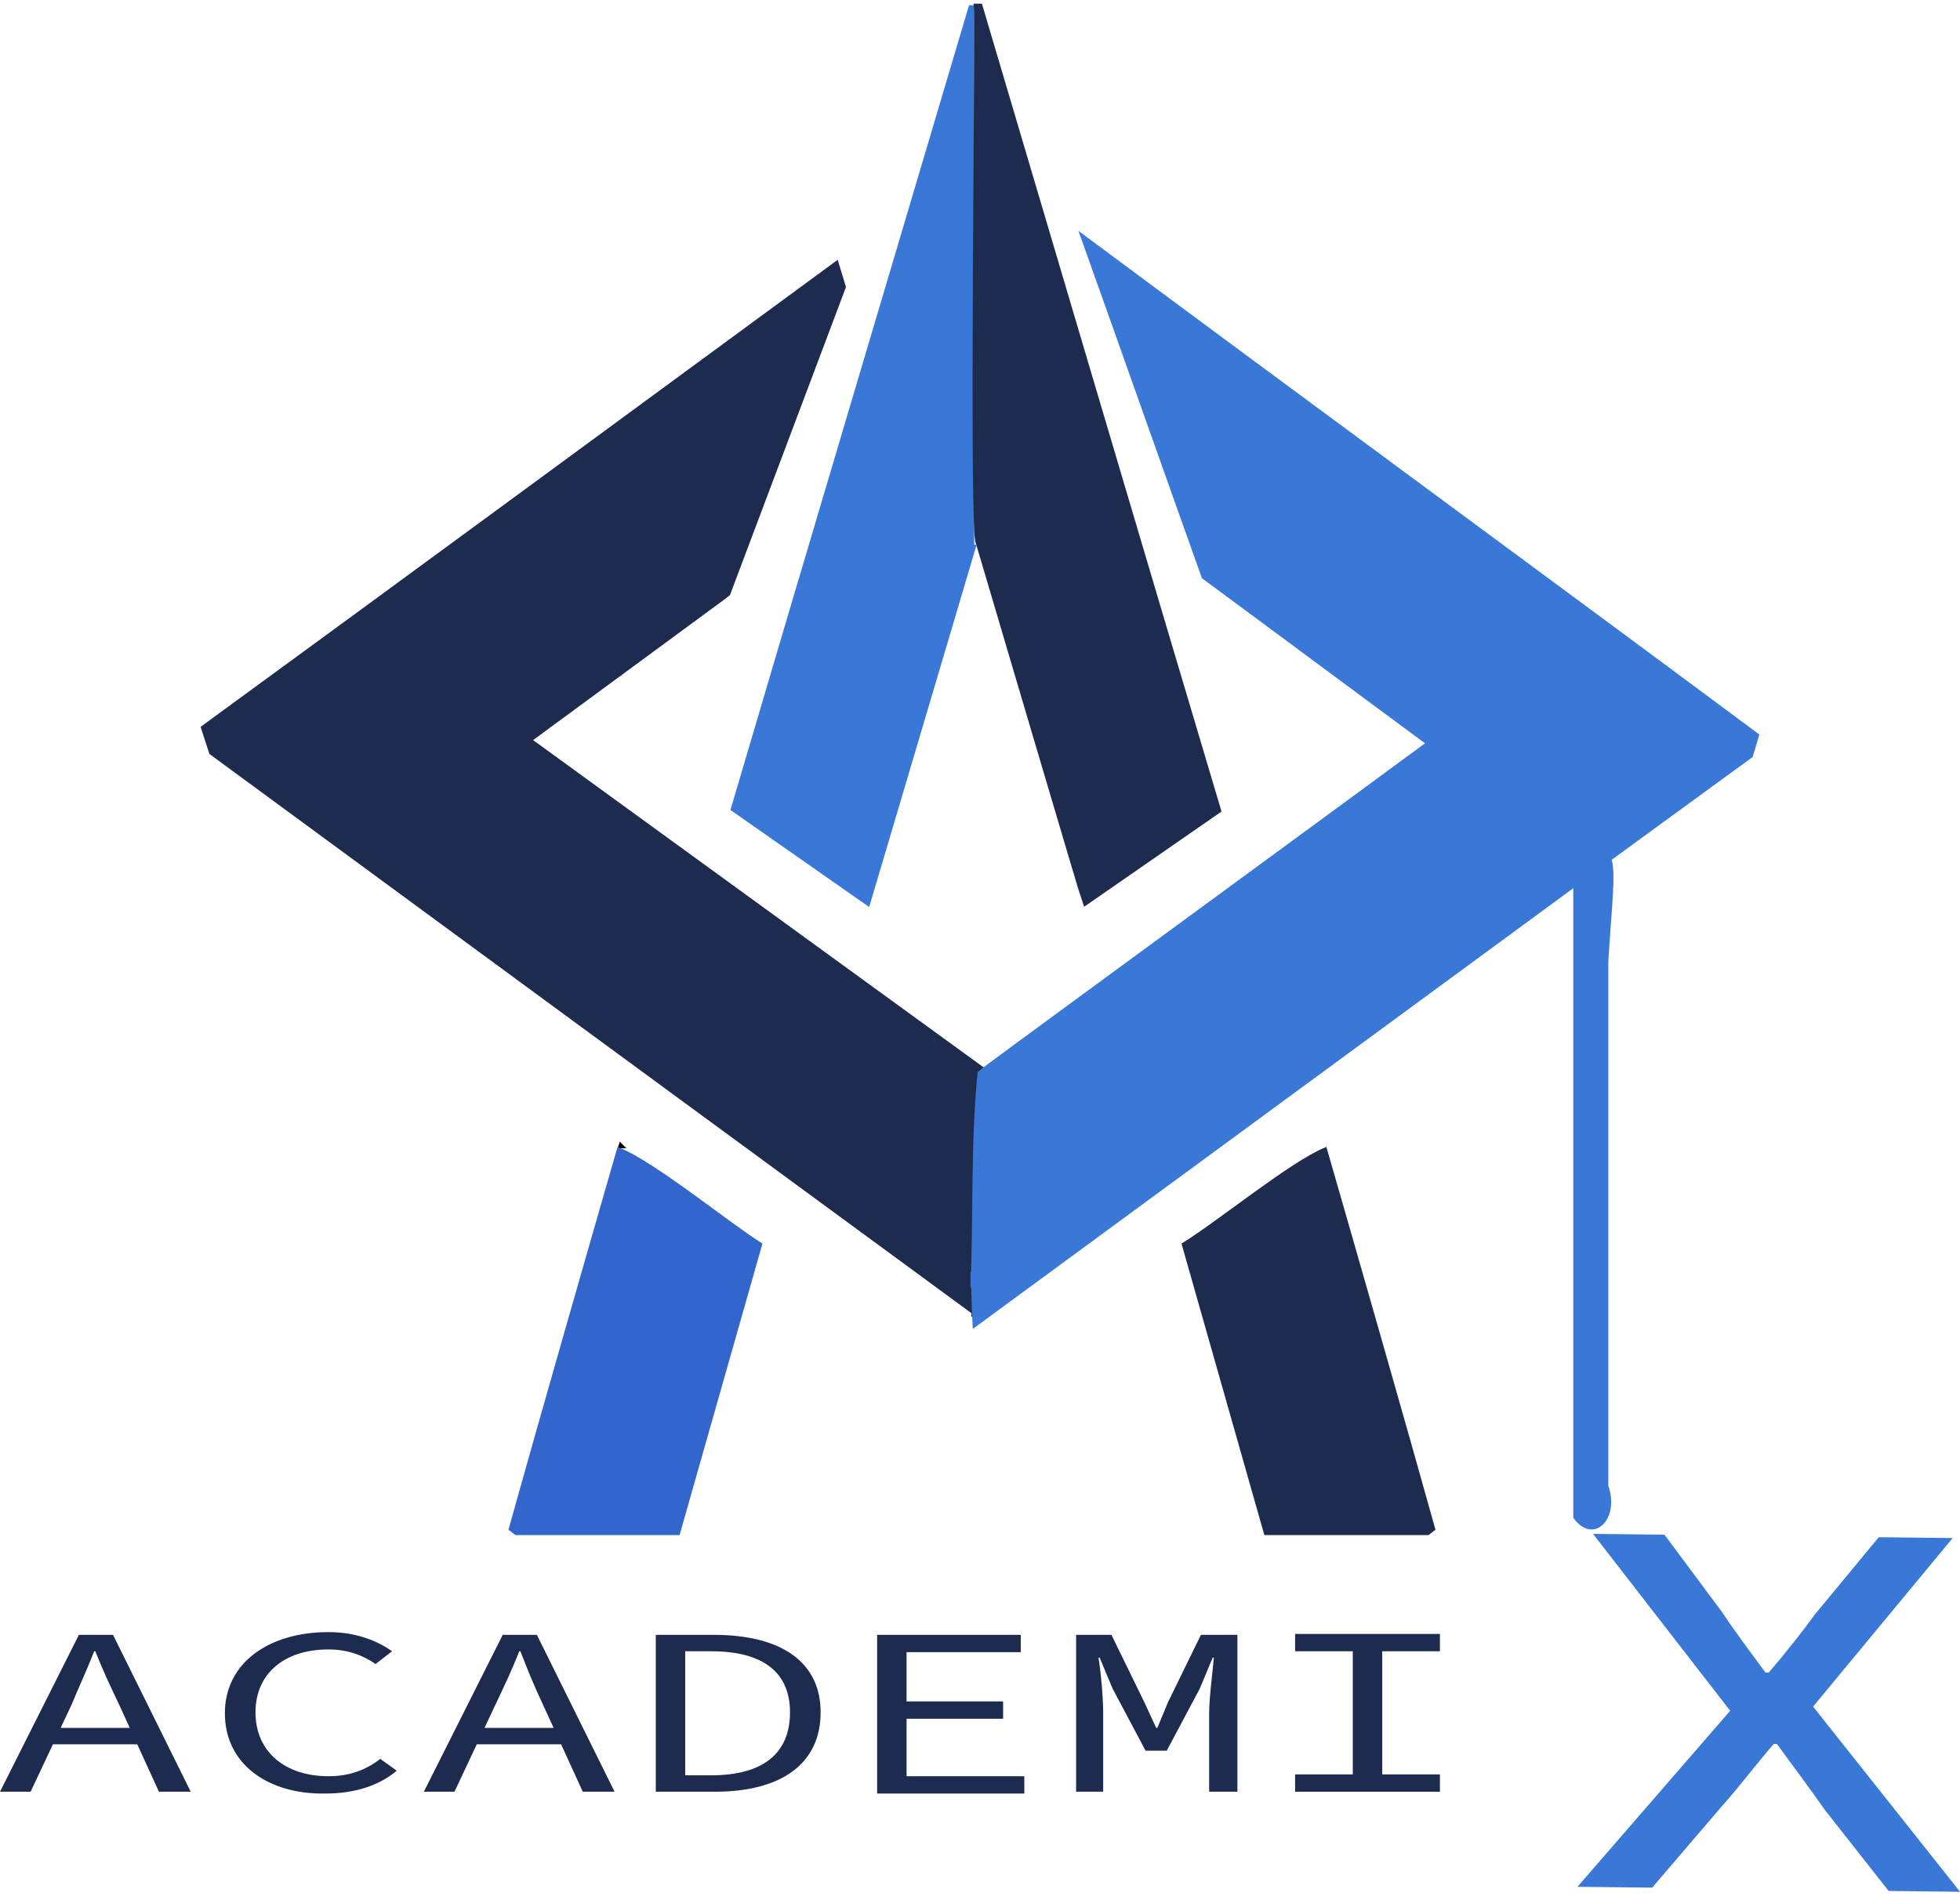 <svg width="399" height="386" viewBox="0 0 399 386" fill="none" xmlns="http://www.w3.org/2000/svg">
<path d="M198.478 238.582C198.682 248.311 198.682 258.354 198.887 268.084C198.887 258.354 198.478 248.311 198.478 238.582Z" stroke="black" stroke-miterlimit="10"/>
<path d="M198.478 238.582C198.682 248.311 198.682 258.354 198.887 268.084L198.273 267.77C198.478 258.041 198.273 248.311 198.478 238.582Z" stroke="black" stroke-miterlimit="10"/>
<path d="M199.705 218.183C199.296 225.088 198.887 231.679 198.478 238.583C198.273 231.679 199.296 225.088 199.705 218.183Z" stroke="black" stroke-miterlimit="10"/>
<path d="M200.114 217.868C198.682 234.188 198.682 250.822 198.682 267.456C175.982 250.822 63.097 167.967 43.056 153.216L41.42 148.194C78.844 120.889 132.628 81.345 170.256 53.726L171.688 58.434L148.17 120.889L146.943 121.831L107.679 150.705L200.114 217.868Z" fill="#1D2C4E" stroke="#1D2C4E" stroke-miterlimit="10"/>
<path d="M356.353 153.843L327.518 174.871C328.541 177.696 327.518 185.228 326.905 195.899C326.905 198.41 326.905 291.936 326.905 302.607C329.154 308.884 324.451 313.906 320.77 308.884V180.207C320.974 179.893 320.974 179.893 321.179 179.579L198.478 269.653C198.273 266.201 198.273 262.435 198.069 258.982C198.069 259.924 198.069 261.179 198.069 262.121C198.682 247.37 198.069 232.933 199.5 218.496C199.705 218.182 290.708 151.646 290.913 151.333C275.575 140.034 260.442 128.736 245.104 117.437C236.924 94.526 228.744 71.302 220.564 48.391C266.168 82.286 311.976 115.868 357.58 149.763L356.353 153.843Z" fill="#3978D7" stroke="#3978D7" stroke-miterlimit="10"/>
<path d="M198.478 111.161L176.8 184.288L148.988 164.829C163.303 116.183 183.14 49.647 197.455 1.315H198.069V111.161H198.478Z" fill="#3978D7" stroke="#3978D7" stroke-width="0.5" stroke-miterlimit="10"/>
<path d="M248.376 165.142L220.768 184.287C220.564 183.973 199.091 111.16 198.887 110.533C197.455 109.277 198.887 2.883 198.478 1H199.705C214.224 49.96 233.856 116.496 248.376 165.142Z" fill="#1D2C4E" stroke="#1D2C4E" stroke-width="0.5" stroke-miterlimit="10"/>
<path d="M126.902 233.562H126.084L126.289 232.934L126.902 233.562Z" stroke="black" stroke-width="0.5" stroke-miterlimit="10"/>
<path d="M154.919 253.333C150.829 267.77 142.24 297.9 138.15 312.337H105.02L103.793 311.395C109.11 292.25 120.358 253.019 125.879 233.875C133.037 236.699 147.966 248.939 154.919 253.333Z" fill="#3366CC" stroke="#3366CC" stroke-width="0.5" stroke-miterlimit="10"/>
<path d="M240.81 253.333C244.9 267.77 253.489 297.9 257.579 312.337H290.708L291.935 311.395C286.618 292.25 275.37 253.019 269.849 233.875C262.896 236.699 247.967 248.939 240.81 253.333Z" fill="#1D2C4E" stroke="#1D2C4E" stroke-width="0.5" stroke-miterlimit="10"/>
<path d="M16.058 332.894H23.009L38.828 364.84H32.356L24.207 347.009C22.53 343.481 20.852 339.952 19.414 336.237H19.174C17.736 339.952 16.058 343.481 14.62 347.009L6.232 364.84H0L16.058 332.894ZM8.389 351.839H29.96V355.182H8.389V351.839Z" fill="#1D2C4E"/>
<path d="M45.779 348.867C45.779 338.652 54.647 332.337 66.87 332.337C72.622 332.337 76.937 334.194 79.813 336.237L76.457 338.837C74.061 337.166 70.945 335.866 66.87 335.866C57.762 335.866 52.01 340.88 52.01 348.681C52.01 356.668 58.002 361.682 66.87 361.682C71.184 361.682 74.54 360.382 77.416 358.153L80.772 360.568C77.176 363.54 72.383 365.211 66.151 365.211C54.647 365.397 45.779 359.268 45.779 348.867Z" fill="#1D2C4E"/>
<path d="M102.342 332.894H109.293L125.112 364.84H118.64L110.491 347.009C108.814 343.481 107.376 339.952 105.938 336.237H105.698C104.26 339.952 102.582 343.481 100.904 347.009L92.516 364.84H86.284L102.342 332.894ZM94.673 351.839H116.244V355.182H94.673V351.839Z" fill="#1D2C4E"/>
<path d="M133.5 332.894H145.245C159.386 332.894 167.055 338.651 167.055 348.681C167.055 358.896 159.386 364.84 145.484 364.84H133.5V332.894ZM144.765 361.497C155.551 361.497 160.824 356.853 160.824 348.681C160.824 340.695 155.551 336.237 144.765 336.237H139.492V361.497H144.765Z" fill="#1D2C4E"/>
<path d="M178.56 332.894H207.801V336.423H184.552V346.452H204.205V349.981H184.552V361.682H208.52V365.211H178.56V332.894Z" fill="#1D2C4E"/>
<path d="M218.826 332.894H226.256L232.967 346.638L235.364 351.839H235.603L237.76 346.638L244.471 332.894H251.901V364.84H246.149V348.867C246.149 345.709 246.868 340.323 247.108 337.537H246.868L244.232 343.852L237.521 356.482H233.206L226.495 343.852L223.859 337.537H223.619C224.099 340.323 224.578 345.709 224.578 348.867V364.84H219.065V332.894H218.826Z" fill="#1D2C4E"/>
<path d="M263.646 361.311H275.39V336.237H263.646V332.708H293.126V336.237H281.382V361.311H293.126V364.84H263.646V361.311Z" fill="#1D2C4E"/>
<path d="M399.009 385.215L384.469 385.046L371.433 368.475C368.257 363.91 364.914 359.513 361.739 355.117H361.07C357.561 359.175 353.884 364.079 350.374 367.968L336.335 384.37L321.126 384.201L352.212 348.353L324.302 312.337L338.842 312.506L350.541 328.231C353.215 332.29 356.558 336.686 359.399 340.575H360.068C363.41 336.686 366.753 332.459 369.594 328.57L382.463 313.013L397.505 313.182L369.093 347.508L399.009 385.215Z" fill="#3978D7"/>
</svg>
